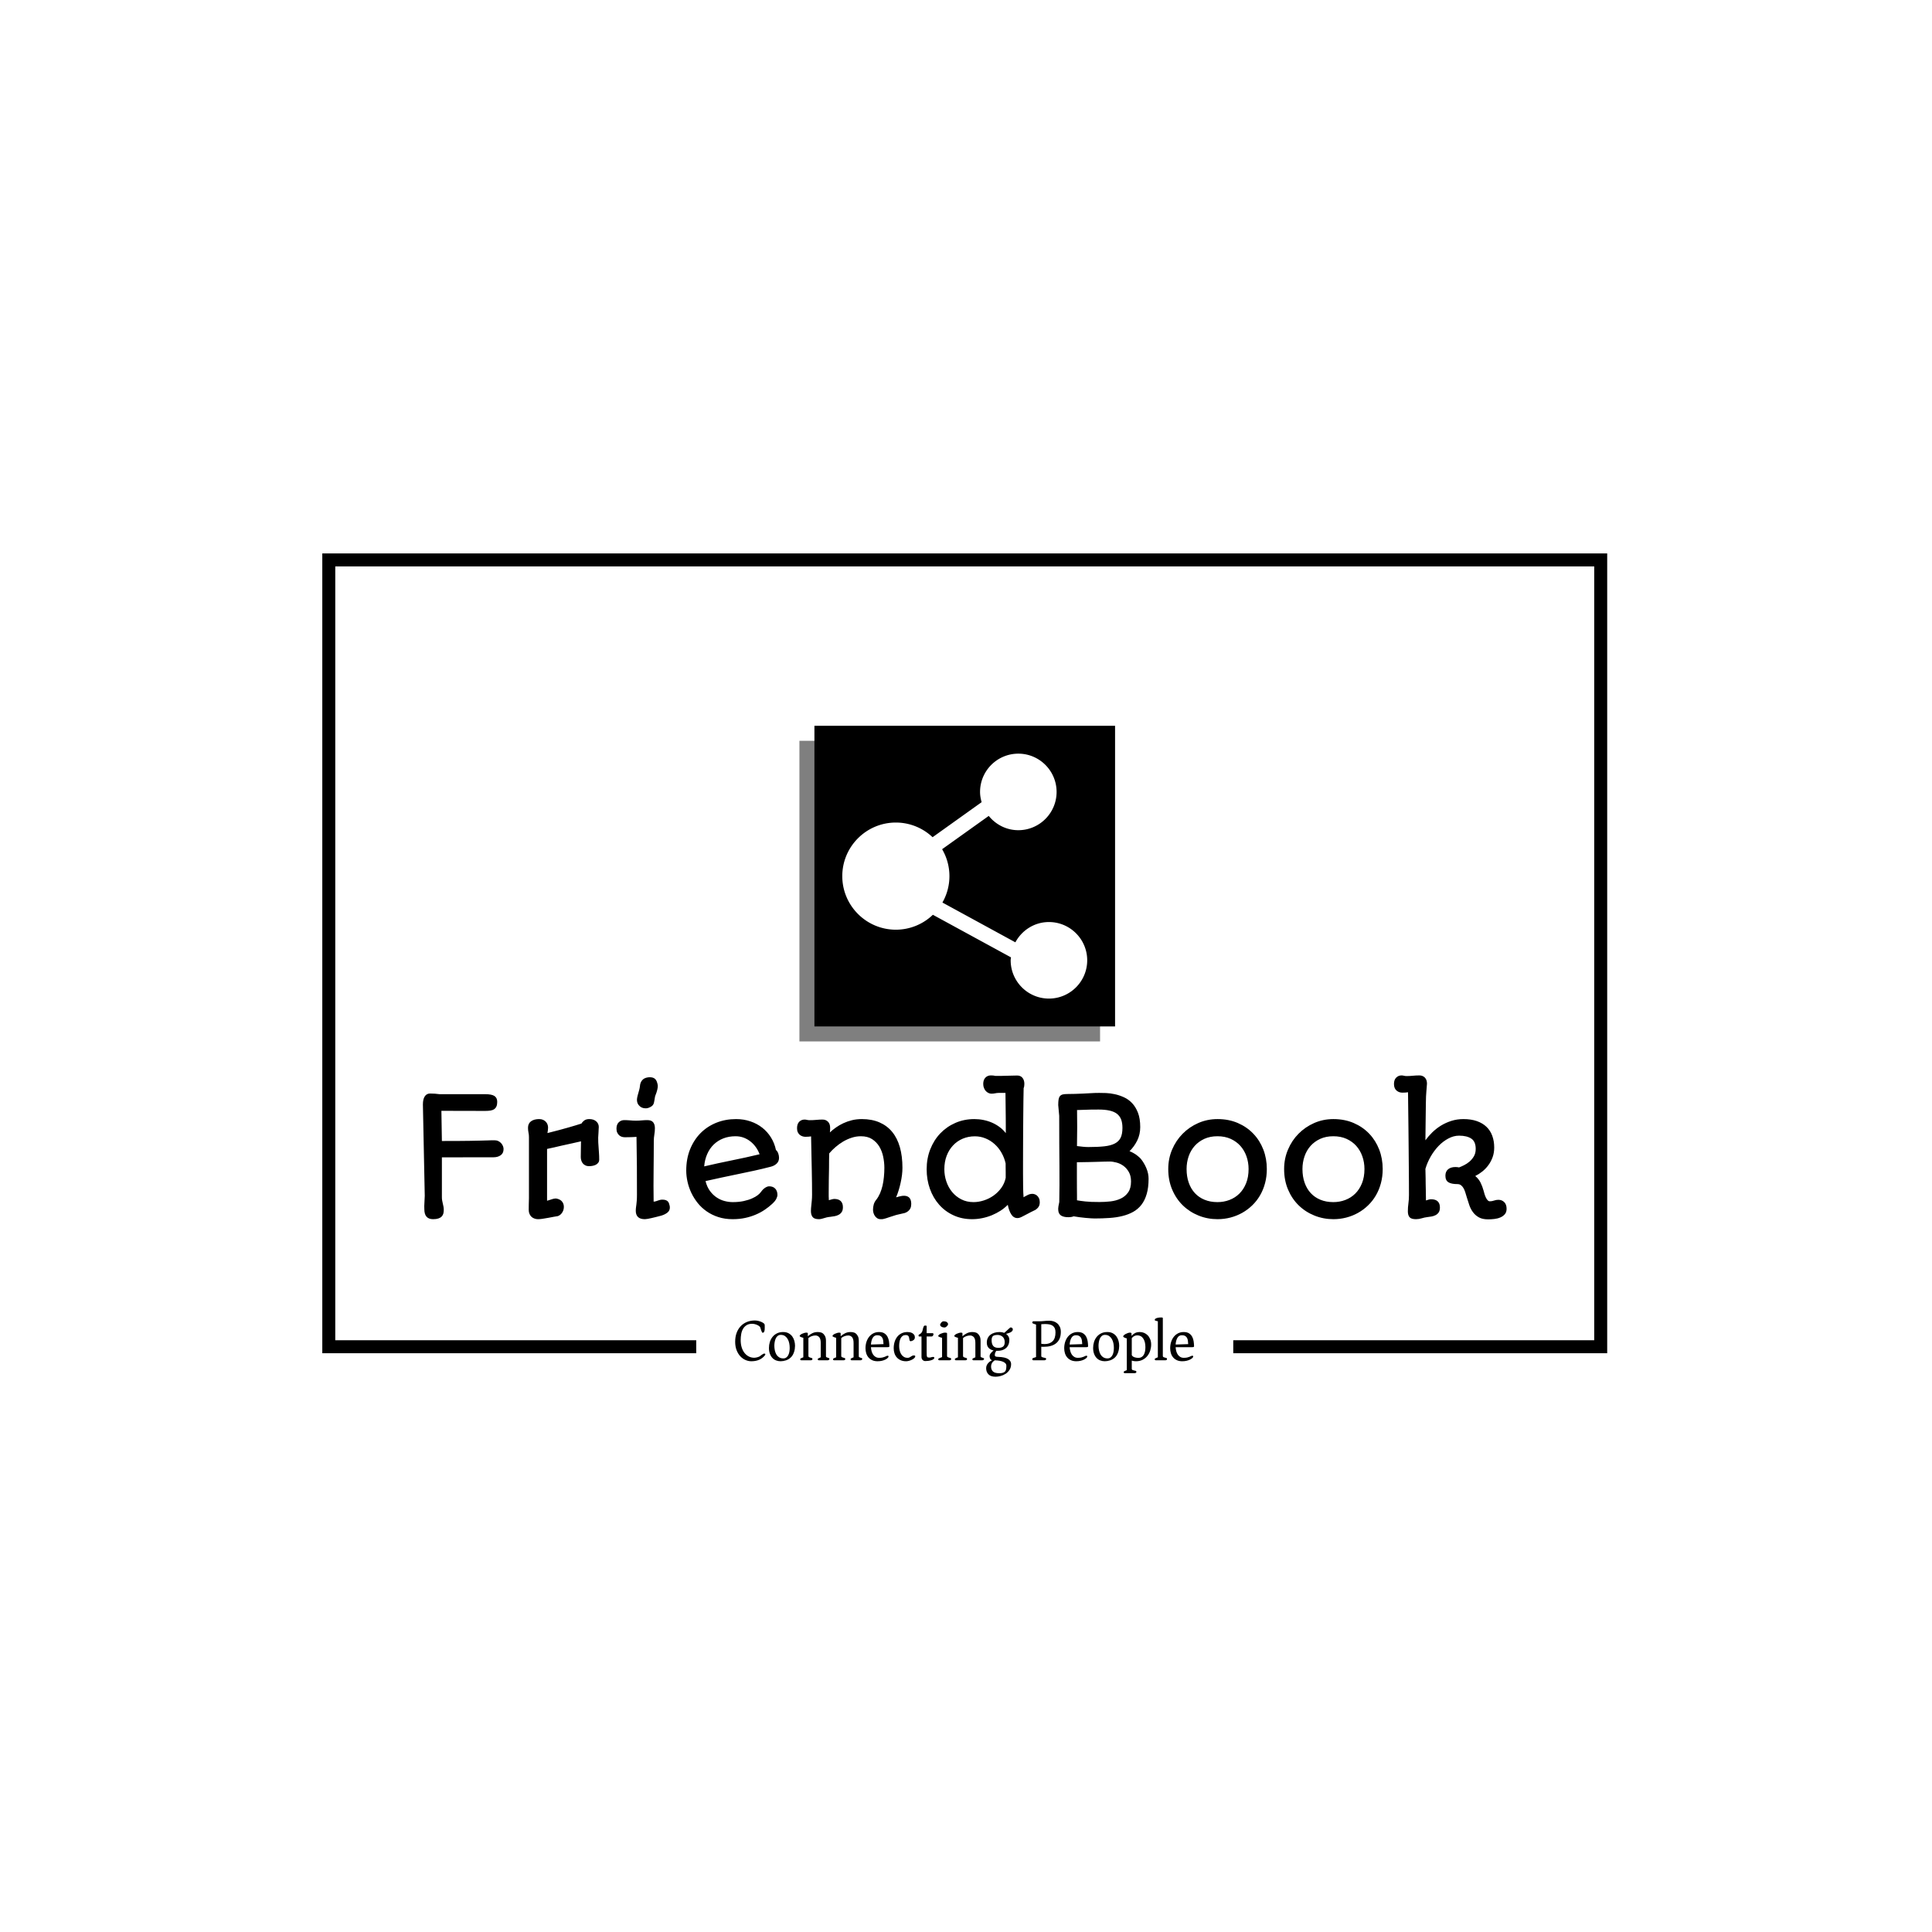 <svg xmlns="http://www.w3.org/2000/svg" version="1.1" width="1500" height="1500" viewBox="0 0 1500 1500"><rect width="1500" height="1500" fill="#ffffff"></rect><g transform="matrix(0.667,0,0,0.667,248.777,428.784)"><svg viewBox="0 0 376 241" data-background-color="#ffffff" preserveAspectRatio="xMidYMid meet" height="961" width="1500" xmlns="http://www.w3.org/2000/svg"><g id="tight-bounds" transform="matrix(1,0,0,1,0.46,0.332)"><svg viewBox="0 0 375.08 240.336" height="240.336" width="375.08"><g><svg></svg></g><g><svg viewBox="0 0 375.08 240.336" height="240.336" width="375.08"><g transform="matrix(1,0,0,1,-10.22,-6.864)"><path d="M10.22 240.336v-233.472h375.08v233.472h-109.158l0-3.789h105.369v-225.894h-367.502v225.894l105.369 0 0 3.789z" fill="#000000" fill-rule="nonzero" stroke="none" stroke-width="1" stroke-linecap="butt" stroke-linejoin="miter" stroke-miterlimit="10" stroke-dasharray="" stroke-dashoffset="0" font-family="none" font-weight="none" font-size="none" text-anchor="none" style="mix-blend-mode: normal" data-fill-palette-color="tertiary"></path><g><path transform="translate(130.035,242.405) scale(0.346,0.346)" d="M15.65 0.8v0c-1.633 0-3.257-0.35-4.87-1.05-1.62-0.7-3.08-1.743-4.38-3.13-1.3-1.38-2.35-3.103-3.15-5.17-0.8-2.067-1.2-4.45-1.2-7.15v0c0-2.767 0.41-5.25 1.23-7.45 0.813-2.2 1.953-4.077 3.42-5.63 1.467-1.547 3.217-2.737 5.25-3.57 2.033-0.833 4.267-1.25 6.7-1.25v0c0.967 0 1.927 0.117 2.88 0.35 0.947 0.233 1.82 0.523 2.62 0.87 0.8 0.353 1.46 0.737 1.98 1.15 0.513 0.42 0.787 0.83 0.82 1.23v0c0 0.467 0.017 1.083 0.05 1.85 0.033 0.767 0.017 1.507-0.05 2.22-0.067 0.72-0.223 1.347-0.47 1.88-0.253 0.533-0.68 0.8-1.28 0.8v0c-0.2 0-0.417-0.227-0.65-0.68-0.233-0.447-0.433-0.953-0.6-1.52v0c-0.233-0.633-0.467-1.367-0.7-2.2v0c-0.133-0.4-0.433-0.783-0.9-1.15-0.467-0.367-1.023-0.7-1.67-1-0.653-0.3-1.363-0.543-2.13-0.73-0.767-0.18-1.5-0.27-2.2-0.27v0c-1.867 0-3.417 0.383-4.65 1.15-1.233 0.767-2.227 1.783-2.98 3.05-0.747 1.267-1.27 2.733-1.57 4.4-0.3 1.667-0.45 3.383-0.45 5.15v0c0 2.267 0.283 4.317 0.85 6.15 0.567 1.833 1.367 3.4 2.4 4.7 1.033 1.3 2.25 2.3 3.65 3 1.4 0.7 2.917 1.05 4.55 1.05v0c0.267 0 0.627-0.033 1.08-0.1 0.447-0.067 0.92-0.16 1.42-0.28 0.5-0.113 0.993-0.28 1.48-0.5 0.48-0.213 0.887-0.47 1.22-0.77v0c0.167-0.133 0.4-0.31 0.7-0.53 0.3-0.213 0.61-0.42 0.93-0.62 0.313-0.2 0.613-0.377 0.9-0.53 0.28-0.147 0.47-0.22 0.57-0.22v0c0.233 0 0.467 0.04 0.7 0.12 0.233 0.087 0.35 0.23 0.35 0.43v0c0 0.167-0.033 0.34-0.1 0.52-0.067 0.187-0.183 0.363-0.35 0.53v0c-2.6 3.267-6.4 4.9-11.4 4.9zM30.55-10.5v0c0-1.7 0.25-3.35 0.75-4.95 0.5-1.6 1.25-3.027 2.25-4.28 1-1.247 2.25-2.247 3.75-3 1.5-0.747 3.233-1.12 5.2-1.12v0c1.8 0 3.343 0.35 4.63 1.05 1.28 0.7 2.32 1.607 3.12 2.72 0.8 1.12 1.383 2.373 1.75 3.76 0.367 1.38 0.55 2.753 0.55 4.12v0c0 0.8-0.067 1.657-0.2 2.57-0.133 0.92-0.35 1.83-0.65 2.73-0.3 0.9-0.69 1.757-1.17 2.57-0.487 0.82-1.097 1.547-1.83 2.18v0c-1.067 0.967-2.34 1.7-3.82 2.2-1.487 0.5-2.98 0.75-4.48 0.75v0c-1.367 0-2.65-0.233-3.85-0.7-1.2-0.467-2.24-1.173-3.12-2.12-0.887-0.953-1.587-2.13-2.1-3.53-0.52-1.4-0.78-3.05-0.78-4.95zM35.1-12.2v0c0 1.2 0.127 2.423 0.38 3.67 0.247 1.253 0.653 2.387 1.22 3.4 0.567 1.02 1.343 1.863 2.33 2.53 0.98 0.667 2.187 1 3.62 1v0c1 0 1.84-0.25 2.52-0.75 0.687-0.5 1.247-1.167 1.68-2 0.433-0.833 0.743-1.783 0.93-2.85 0.18-1.067 0.27-2.167 0.27-3.3v0c0-1.233-0.123-2.5-0.37-3.8-0.253-1.3-0.673-2.473-1.26-3.52-0.58-1.053-1.343-1.923-2.29-2.61-0.953-0.68-2.147-1.02-3.58-1.02v0c-1 0-1.85 0.267-2.55 0.8-0.7 0.533-1.257 1.24-1.67 2.12-0.42 0.887-0.73 1.88-0.93 2.98-0.2 1.1-0.3 2.217-0.3 3.35zM56.9-1v0c0-0.167 0.11-0.327 0.33-0.48 0.213-0.147 0.47-0.287 0.77-0.42 0.3-0.133 0.6-0.257 0.9-0.37 0.3-0.12 0.517-0.213 0.65-0.28v0-16.45c-0.667-0.133-1.35-0.35-2.05-0.65-0.7-0.3-1.05-0.567-1.05-0.8v0c0-0.333 0.2-0.677 0.6-1.03 0.4-0.347 0.89-0.653 1.47-0.92 0.587-0.267 1.213-0.493 1.88-0.68 0.667-0.18 1.25-0.27 1.75-0.27v0c0.733 0 1.133 0.167 1.2 0.5v0 2.55c1.167-1.033 2.427-1.883 3.78-2.55 1.347-0.667 2.87-1 4.57-1v0c1.167 0 2.193 0.157 3.08 0.47 0.88 0.32 1.653 0.913 2.32 1.78v0c0.667 0.867 1.093 1.723 1.28 2.57 0.18 0.853 0.27 1.713 0.27 2.58v0 13.05c0 0.4 0.16 0.673 0.48 0.82 0.313 0.153 0.653 0.28 1.02 0.38 0.367 0.1 0.7 0.217 1 0.35 0.3 0.133 0.45 0.383 0.45 0.75v0c0 0.167-0.133 0.39-0.4 0.67-0.267 0.287-0.7 0.43-1.3 0.43v0h-7.25c-0.4 0-0.657-0.117-0.77-0.35-0.12-0.233-0.18-0.45-0.18-0.65v0c0-0.167 0.11-0.327 0.33-0.48 0.213-0.147 0.463-0.287 0.75-0.42 0.28-0.133 0.563-0.257 0.85-0.37 0.28-0.12 0.487-0.213 0.62-0.28v0-12c0-2.333-0.427-3.983-1.28-4.95-0.847-0.967-1.92-1.45-3.22-1.45v0c-1 0-2.04 0.19-3.12 0.57-1.087 0.387-2.013 0.93-2.78 1.63v0 15.05c0 0.5 0.177 0.84 0.53 1.02 0.347 0.187 0.737 0.33 1.17 0.43 0.433 0.1 0.823 0.217 1.17 0.35 0.353 0.133 0.53 0.4 0.53 0.8v0c0 0.733-0.567 1.1-1.7 1.1v0h-7.7c-0.4 0-0.657-0.117-0.77-0.35-0.12-0.233-0.18-0.45-0.18-0.65zM84.6-1v0c0-0.167 0.107-0.327 0.32-0.48 0.22-0.147 0.48-0.287 0.78-0.42 0.3-0.133 0.6-0.257 0.9-0.37 0.3-0.12 0.517-0.213 0.65-0.28v0-16.45c-0.667-0.133-1.35-0.35-2.05-0.65-0.7-0.3-1.05-0.567-1.05-0.8v0c0-0.333 0.2-0.677 0.6-1.03 0.4-0.347 0.893-0.653 1.48-0.92 0.58-0.267 1.203-0.493 1.87-0.68 0.667-0.18 1.25-0.27 1.75-0.27v0c0.733 0 1.133 0.167 1.2 0.5v0 2.55c1.167-1.033 2.427-1.883 3.78-2.55 1.347-0.667 2.87-1 4.57-1v0c1.167 0 2.193 0.157 3.08 0.47 0.88 0.32 1.653 0.913 2.32 1.78v0c0.667 0.867 1.093 1.723 1.28 2.57 0.18 0.853 0.27 1.713 0.27 2.58v0 13.05c0 0.4 0.16 0.673 0.48 0.82 0.313 0.153 0.653 0.28 1.02 0.38 0.367 0.1 0.7 0.217 1 0.35 0.3 0.133 0.45 0.383 0.45 0.75v0c0 0.167-0.133 0.39-0.4 0.67-0.267 0.287-0.7 0.43-1.3 0.43v0h-7.25c-0.4 0-0.657-0.117-0.77-0.35-0.12-0.233-0.18-0.45-0.18-0.65v0c0-0.167 0.11-0.327 0.33-0.48 0.213-0.147 0.463-0.287 0.75-0.42 0.28-0.133 0.563-0.257 0.85-0.37 0.28-0.12 0.487-0.213 0.62-0.28v0-12c0-2.333-0.423-3.983-1.27-4.95-0.853-0.967-1.93-1.45-3.23-1.45v0c-1 0-2.04 0.19-3.12 0.57-1.087 0.387-2.013 0.93-2.78 1.63v0 15.05c0 0.5 0.177 0.84 0.53 1.02 0.347 0.187 0.737 0.33 1.17 0.43 0.433 0.1 0.827 0.217 1.18 0.35 0.347 0.133 0.52 0.4 0.52 0.8v0c0 0.733-0.567 1.1-1.7 1.1v0h-7.7c-0.4 0-0.657-0.117-0.77-0.35-0.12-0.233-0.18-0.45-0.18-0.65zM112-10.1v0c0-1.933 0.267-3.733 0.8-5.4 0.533-1.667 1.293-3.117 2.28-4.35 0.98-1.233 2.18-2.21 3.6-2.93 1.413-0.713 2.987-1.07 4.72-1.07v0c1.9 0 3.417 0.373 4.55 1.12 1.133 0.753 2.01 1.713 2.63 2.88 0.613 1.167 1.02 2.44 1.22 3.82 0.2 1.387 0.317 2.73 0.35 4.03v0c0 0.5-0.217 0.783-0.65 0.85-0.433 0.067-0.883 0.1-1.35 0.1v0h-13.55c0.067 1.133 0.243 2.233 0.53 3.3 0.28 1.067 0.697 2.017 1.25 2.85 0.547 0.833 1.247 1.507 2.1 2.02 0.847 0.52 1.837 0.78 2.97 0.78v0c1.233 0 2.233-0.093 3-0.28 0.767-0.18 1.4-0.38 1.9-0.6 0.5-0.213 0.927-0.413 1.28-0.6 0.347-0.18 0.72-0.27 1.12-0.27v0c0.467 0 0.7 0.183 0.7 0.55v0c0 0.433-0.25 0.89-0.75 1.37-0.5 0.487-1.173 0.937-2.02 1.35-0.853 0.42-1.837 0.757-2.95 1.01-1.12 0.247-2.297 0.37-3.53 0.37v0c-1.767 0-3.29-0.3-4.57-0.9-1.287-0.6-2.347-1.4-3.18-2.4-0.833-1-1.45-2.16-1.85-3.48-0.4-1.313-0.6-2.687-0.6-4.12zM116.6-13.3l10.6-0.35c-0.033-1.033-0.117-2.007-0.25-2.92-0.133-0.92-0.383-1.713-0.75-2.38-0.367-0.667-0.9-1.2-1.6-1.6-0.7-0.4-1.617-0.6-2.75-0.6v0c-1.667 0-2.923 0.74-3.77 2.22-0.853 1.487-1.347 3.363-1.48 5.63zM135.8-10.1v0c0-2.067 0.277-3.943 0.83-5.63 0.547-1.68 1.32-3.12 2.32-4.32 1-1.2 2.217-2.133 3.65-2.8 1.433-0.667 3.05-1 4.85-1v0c0.6 0 1.267 0.067 2 0.2 0.733 0.133 1.41 0.373 2.03 0.72 0.613 0.353 1.13 0.813 1.55 1.38 0.413 0.567 0.62 1.3 0.62 2.2v0c0 0.533-0.107 0.99-0.32 1.37-0.22 0.387-0.497 0.703-0.83 0.95-0.333 0.253-0.7 0.453-1.1 0.6-0.4 0.153-0.8 0.263-1.2 0.33v0c-0.3 0-0.55-0.093-0.75-0.28-0.2-0.18-0.333-0.57-0.4-1.17v0c-0.167-1.533-0.483-2.543-0.95-3.03-0.467-0.48-1.2-0.72-2.2-0.72v0c-1 0-1.85 0.24-2.55 0.72-0.7 0.487-1.267 1.157-1.7 2.01-0.433 0.847-0.75 1.827-0.95 2.94-0.2 1.12-0.3 2.33-0.3 3.63v0c0 1.2 0.133 2.39 0.4 3.57 0.267 1.187 0.683 2.247 1.25 3.18 0.567 0.933 1.3 1.69 2.2 2.27 0.9 0.587 1.983 0.88 3.25 0.88v0c0.667 0 1.21-0.11 1.63-0.33 0.413-0.213 0.797-0.447 1.15-0.7 0.347-0.247 0.713-0.47 1.1-0.67 0.38-0.2 0.87-0.3 1.47-0.3v0c0.433 0 0.733 0.073 0.9 0.22 0.167 0.153 0.25 0.313 0.25 0.48v0c0 0.5-0.257 1-0.77 1.5-0.52 0.5-1.17 0.95-1.95 1.35-0.787 0.4-1.63 0.727-2.53 0.98-0.9 0.247-1.733 0.37-2.5 0.37v0c-1.767 0-3.307-0.3-4.62-0.9-1.32-0.6-2.413-1.4-3.28-2.4-0.867-1-1.507-2.16-1.92-3.48-0.42-1.313-0.63-2.687-0.63-4.12zM159.25-2.85v-17.25h-2.1c-0.167-0.067-0.273-0.183-0.32-0.35-0.053-0.167-0.08-0.317-0.08-0.45v0c0-0.333 0.083-0.56 0.25-0.68 0.167-0.113 0.383-0.247 0.65-0.4 0.267-0.147 0.577-0.353 0.93-0.62 0.347-0.267 0.703-0.7 1.07-1.3v0c0.233-0.433 0.417-0.96 0.55-1.58 0.133-0.613 0.277-1.203 0.43-1.77 0.147-0.567 0.33-1.05 0.55-1.45 0.213-0.4 0.503-0.6 0.87-0.6v0c0.267 0 0.56 0.017 0.88 0.05 0.313 0.033 0.537 0.083 0.67 0.15v0 6.2h4.75c0.433 0 0.71 0.083 0.83 0.25 0.113 0.167 0.17 0.383 0.17 0.65v0c0 0.4-0.14 0.807-0.42 1.22-0.287 0.42-0.663 0.647-1.13 0.68v0h-4.2v12.75c0 1.2 0.017 2.133 0.05 2.8 0.033 0.667 0.127 1.167 0.28 1.5 0.147 0.333 0.38 0.54 0.7 0.62 0.313 0.087 0.77 0.13 1.37 0.13v0c0.467 0 0.96-0.093 1.48-0.28 0.513-0.18 1.053-0.27 1.62-0.27v0c0.5 0 0.783 0.123 0.85 0.37 0.067 0.253 0.1 0.413 0.1 0.48v0c0 0.4-0.25 0.767-0.75 1.1-0.5 0.333-1.123 0.617-1.87 0.85-0.753 0.233-1.58 0.41-2.48 0.53-0.9 0.113-1.733 0.17-2.5 0.17v0c-0.833 0-1.573-0.3-2.22-0.9-0.653-0.6-0.98-1.467-0.98-2.6zM173.35-1v0c0-0.167 0.133-0.333 0.4-0.5 0.267-0.167 0.583-0.327 0.95-0.48 0.367-0.147 0.727-0.28 1.08-0.4 0.347-0.113 0.62-0.22 0.82-0.32v0-16.3c-0.333-0.067-0.69-0.16-1.07-0.28-0.387-0.113-0.737-0.237-1.05-0.37-0.32-0.133-0.587-0.267-0.8-0.4-0.22-0.133-0.33-0.267-0.33-0.4v0c0-0.333 0.2-0.677 0.6-1.03 0.4-0.347 0.9-0.653 1.5-0.92 0.6-0.267 1.233-0.493 1.9-0.68 0.667-0.18 1.267-0.27 1.8-0.27v0c0.3 0 0.633 0.033 1 0.1 0.367 0.067 0.583 0.2 0.65 0.4v0 19.15c0 0.5 0.183 0.84 0.55 1.02 0.367 0.187 0.767 0.33 1.2 0.43 0.433 0.1 0.833 0.217 1.2 0.35 0.367 0.133 0.55 0.4 0.55 0.8v0c0 0.733-0.567 1.1-1.7 1.1v0h-8.3c-0.4 0-0.657-0.117-0.77-0.35-0.12-0.233-0.18-0.45-0.18-0.65zM178.7-27.7v0c-0.733 0-1.35-0.093-1.85-0.28-0.5-0.18-0.883-0.387-1.15-0.62-0.267-0.233-0.457-0.467-0.57-0.7-0.12-0.233-0.18-0.4-0.18-0.5v0c0-0.267 0.083-0.583 0.25-0.95 0.167-0.367 0.383-0.71 0.65-1.03 0.267-0.313 0.567-0.58 0.9-0.8 0.333-0.213 0.667-0.32 1-0.32v0c1.467 0 2.483 0.267 3.05 0.8 0.567 0.533 0.85 1.033 0.85 1.5v0c0 0.3-0.09 0.617-0.27 0.95-0.187 0.333-0.42 0.64-0.7 0.92-0.287 0.287-0.603 0.53-0.95 0.73-0.353 0.2-0.697 0.3-1.03 0.3zM187.35-1v0c0-0.167 0.11-0.327 0.33-0.48 0.213-0.147 0.47-0.287 0.77-0.42 0.3-0.133 0.6-0.257 0.9-0.37 0.3-0.12 0.517-0.213 0.65-0.28v0-16.45c-0.667-0.133-1.35-0.35-2.05-0.65-0.7-0.3-1.05-0.567-1.05-0.8v0c0-0.333 0.2-0.677 0.6-1.03 0.4-0.347 0.893-0.653 1.48-0.92 0.58-0.267 1.203-0.493 1.87-0.68 0.667-0.18 1.25-0.27 1.75-0.27v0c0.733 0 1.133 0.167 1.2 0.5v0 2.55c1.167-1.033 2.427-1.883 3.78-2.55 1.347-0.667 2.87-1 4.57-1v0c1.167 0 2.193 0.157 3.08 0.47 0.88 0.32 1.653 0.913 2.32 1.78v0c0.667 0.867 1.093 1.723 1.28 2.57 0.18 0.853 0.27 1.713 0.27 2.58v0 13.05c0 0.4 0.16 0.673 0.48 0.82 0.313 0.153 0.653 0.28 1.02 0.38 0.367 0.1 0.7 0.217 1 0.35 0.3 0.133 0.45 0.383 0.45 0.75v0c0 0.167-0.133 0.39-0.4 0.67-0.267 0.287-0.7 0.43-1.3 0.43v0h-7.25c-0.4 0-0.657-0.117-0.77-0.35-0.12-0.233-0.18-0.45-0.18-0.65v0c0-0.167 0.11-0.327 0.33-0.48 0.213-0.147 0.463-0.287 0.75-0.42 0.28-0.133 0.563-0.257 0.85-0.37 0.28-0.12 0.487-0.213 0.62-0.28v0-12c0-2.333-0.423-3.983-1.27-4.95-0.853-0.967-1.93-1.45-3.23-1.45v0c-1 0-2.04 0.19-3.12 0.57-1.087 0.387-2.013 0.93-2.78 1.63v0 15.05c0 0.5 0.177 0.84 0.53 1.02 0.347 0.187 0.737 0.33 1.17 0.43 0.433 0.1 0.827 0.217 1.18 0.35 0.347 0.133 0.52 0.4 0.52 0.8v0c0 0.733-0.567 1.1-1.7 1.1v0h-7.7c-0.4 0-0.657-0.117-0.77-0.35-0.12-0.233-0.18-0.45-0.18-0.65zM216.7-3.4v0c0-0.933 0.35-1.817 1.05-2.65 0.7-0.833 1.483-1.583 2.35-2.25v0c-1.8-0.367-3.207-1.093-4.22-2.18-1.02-1.08-1.53-2.57-1.53-4.47v0c0-1.433 0.267-2.7 0.8-3.8 0.533-1.1 1.277-2.027 2.23-2.78 0.947-0.747 2.087-1.32 3.42-1.72 1.333-0.4 2.817-0.6 4.45-0.6v0c1.333 0 2.6 0.233 3.8 0.7v0c0.533-0.433 1.093-0.917 1.68-1.45 0.58-0.533 1.12-1.033 1.62-1.5 0.5-0.467 0.943-0.86 1.33-1.18 0.38-0.313 0.653-0.47 0.82-0.47v0c0.4 0 0.8 0.15 1.2 0.45 0.4 0.3 0.6 0.683 0.6 1.15v0c0 0.633-0.223 1.173-0.67 1.62-0.453 0.453-0.987 0.82-1.6 1.1-0.62 0.287-1.247 0.513-1.88 0.68-0.633 0.167-1.15 0.317-1.55 0.45v0c0.833 0.567 1.5 1.283 2 2.15 0.5 0.867 0.75 1.833 0.75 2.9v0c0 1.633-0.267 3.033-0.8 4.2-0.533 1.167-1.25 2.123-2.15 2.87-0.9 0.753-1.94 1.303-3.12 1.65-1.187 0.353-2.43 0.53-3.73 0.53v0h-1.2c-0.333 0.467-0.623 0.99-0.87 1.57-0.253 0.587-0.38 1.247-0.38 1.98v0c0 0.633 0.25 1.05 0.75 1.25 0.5 0.2 1.2 0.3 2.1 0.3v0c3.9 0.133 6.693 0.75 8.38 1.85 1.68 1.1 2.52 2.483 2.52 4.15v0c0 1.9-0.433 3.533-1.3 4.9-0.867 1.367-1.957 2.483-3.27 3.35-1.32 0.867-2.747 1.5-4.28 1.9-1.533 0.4-2.95 0.6-4.25 0.6v0c-2.667 0-4.657-0.657-5.97-1.97-1.32-1.32-1.98-3.047-1.98-5.18v0c0-0.867 0.15-1.657 0.45-2.37 0.3-0.72 0.693-1.353 1.18-1.9 0.48-0.553 1.013-1.037 1.6-1.45 0.58-0.42 1.17-0.78 1.77-1.08v0c-0.767-0.2-1.3-0.61-1.6-1.23-0.3-0.613-0.467-1.303-0.5-2.07zM224.2-10.5v0c1.6 0 2.877-0.35 3.83-1.05 0.947-0.7 1.42-1.95 1.42-3.75v0c0-2-0.583-3.517-1.75-4.55-1.167-1.033-2.583-1.55-4.25-1.55v0c-1.867 0-3.173 0.317-3.92 0.95-0.753 0.633-1.13 1.8-1.13 3.5v0c0 2.1 0.443 3.7 1.33 4.8 0.88 1.1 2.37 1.65 4.47 1.65zM217.95 5.35v0c0 1.667 0.517 3.01 1.55 4.03 1.033 1.013 2.8 1.52 5.3 1.52v0c1.333 0 2.4-0.133 3.2-0.4 0.8-0.267 1.41-0.657 1.83-1.17 0.413-0.52 0.687-1.187 0.82-2 0.133-0.82 0.2-1.78 0.2-2.88v0c0-1.233-0.817-2.257-2.45-3.07-1.633-0.82-4.083-1.28-7.35-1.38v0c-2.067 1.3-3.1 3.083-3.1 5.35zM252.7-1.2v0c0-0.2 0.133-0.377 0.4-0.53 0.267-0.147 0.577-0.28 0.93-0.4 0.347-0.113 0.703-0.22 1.07-0.32 0.367-0.1 0.633-0.2 0.8-0.3v0-27.4c-0.167-0.1-0.433-0.193-0.8-0.28-0.367-0.08-0.723-0.187-1.07-0.32-0.353-0.133-0.663-0.277-0.93-0.43-0.267-0.147-0.4-0.32-0.4-0.52v0c0-0.2 0.06-0.45 0.18-0.75 0.113-0.3 0.37-0.45 0.77-0.45v0h4.45c0.967 0 1.81-0.027 2.53-0.08 0.713-0.047 1.397-0.103 2.05-0.17 0.647-0.067 1.313-0.127 2-0.18 0.68-0.047 1.487-0.07 2.42-0.07v0c1.2 0 2.377 0.173 3.53 0.52 1.147 0.353 2.18 0.913 3.1 1.68 0.913 0.767 1.653 1.74 2.22 2.92 0.567 1.187 0.85 2.613 0.85 4.28v0c0 2.2-0.34 4.093-1.02 5.68-0.687 1.58-1.663 2.887-2.93 3.92-1.267 1.033-2.777 1.79-4.53 2.27-1.747 0.487-3.703 0.73-5.87 0.73v0c-0.167 0-0.45 0-0.85 0-0.4 0-0.833-0.017-1.3-0.05v0 7.75c0 0.5 0.217 0.84 0.65 1.02 0.433 0.187 0.91 0.323 1.43 0.41 0.513 0.08 0.987 0.187 1.42 0.32 0.433 0.133 0.65 0.417 0.65 0.85v0c0 0.167-0.133 0.39-0.4 0.67-0.267 0.287-0.7 0.43-1.3 0.43v0h-9.1c-0.4 0-0.657-0.15-0.77-0.45-0.12-0.3-0.18-0.55-0.18-0.75zM260.3-30.45v16.5c0.433 0.067 0.877 0.123 1.33 0.17 0.447 0.053 0.953 0.08 1.52 0.08v0c2.833 0 5.067-0.79 6.7-2.37 1.633-1.587 2.45-4.08 2.45-7.48v0c0-1.367-0.19-2.5-0.57-3.4-0.387-0.9-0.963-1.627-1.73-2.18-0.767-0.547-1.707-0.93-2.82-1.15-1.12-0.213-2.413-0.32-3.88-0.32v0c-1 0-2 0.05-3 0.15zM279.65-10.1v0c0-1.933 0.267-3.733 0.8-5.4 0.533-1.667 1.293-3.117 2.28-4.35 0.98-1.233 2.177-2.21 3.59-2.93 1.42-0.713 2.997-1.07 4.73-1.07v0c1.9 0 3.417 0.373 4.55 1.12 1.133 0.753 2.01 1.713 2.63 2.88 0.613 1.167 1.02 2.44 1.22 3.82 0.2 1.387 0.317 2.73 0.35 4.03v0c0 0.5-0.217 0.783-0.65 0.85-0.433 0.067-0.883 0.1-1.35 0.1v0h-13.55c0.067 1.133 0.243 2.233 0.53 3.3 0.28 1.067 0.697 2.017 1.25 2.85 0.547 0.833 1.247 1.507 2.1 2.02 0.847 0.52 1.837 0.78 2.97 0.78v0c1.233 0 2.233-0.093 3-0.28 0.767-0.18 1.4-0.38 1.9-0.6 0.5-0.213 0.927-0.413 1.28-0.6 0.347-0.18 0.72-0.27 1.12-0.27v0c0.467 0 0.7 0.183 0.7 0.55v0c0 0.433-0.25 0.89-0.75 1.37-0.5 0.487-1.177 0.937-2.03 1.35-0.847 0.42-1.827 0.757-2.94 1.01-1.12 0.247-2.297 0.37-3.53 0.37v0c-1.767 0-3.29-0.3-4.57-0.9-1.287-0.6-2.347-1.4-3.18-2.4-0.833-1-1.45-2.16-1.85-3.48-0.4-1.313-0.6-2.687-0.6-4.12zM284.25-13.3l10.6-0.35c-0.033-1.033-0.117-2.007-0.25-2.92-0.133-0.92-0.383-1.713-0.75-2.38-0.367-0.667-0.9-1.2-1.6-1.6-0.7-0.4-1.617-0.6-2.75-0.6v0c-1.667 0-2.923 0.74-3.77 2.22-0.853 1.487-1.347 3.363-1.48 5.63zM304.05-10.5v0c0-1.7 0.25-3.35 0.75-4.95 0.5-1.6 1.25-3.027 2.25-4.28 1-1.247 2.25-2.247 3.75-3 1.5-0.747 3.233-1.12 5.2-1.12v0c1.8 0 3.343 0.35 4.63 1.05 1.28 0.7 2.32 1.607 3.12 2.72 0.8 1.12 1.383 2.373 1.75 3.76 0.367 1.38 0.55 2.753 0.55 4.12v0c0 0.8-0.067 1.657-0.2 2.57-0.133 0.92-0.35 1.83-0.65 2.73-0.3 0.9-0.69 1.757-1.17 2.57-0.487 0.82-1.097 1.547-1.83 2.18v0c-1.067 0.967-2.34 1.7-3.82 2.2-1.487 0.5-2.98 0.75-4.48 0.75v0c-1.367 0-2.65-0.233-3.85-0.7-1.2-0.467-2.24-1.173-3.12-2.12-0.887-0.953-1.587-2.13-2.1-3.53-0.52-1.4-0.78-3.05-0.78-4.95zM308.6-12.2v0c0 1.2 0.127 2.423 0.38 3.67 0.247 1.253 0.653 2.387 1.22 3.4 0.567 1.02 1.343 1.863 2.33 2.53 0.98 0.667 2.187 1 3.62 1v0c1 0 1.843-0.25 2.53-0.75 0.68-0.5 1.237-1.167 1.67-2 0.433-0.833 0.743-1.783 0.93-2.85 0.18-1.067 0.27-2.167 0.27-3.3v0c0-1.233-0.123-2.5-0.37-3.8-0.253-1.3-0.67-2.473-1.25-3.52-0.587-1.053-1.353-1.923-2.3-2.61-0.953-0.68-2.147-1.02-3.58-1.02v0c-1 0-1.85 0.267-2.55 0.8-0.7 0.533-1.257 1.24-1.67 2.12-0.42 0.887-0.73 1.88-0.93 2.98-0.2 1.1-0.3 2.217-0.3 3.35zM336.65 0.25v6.9c0 0.5 0.2 0.843 0.6 1.03 0.4 0.18 0.85 0.313 1.35 0.4 0.5 0.08 0.95 0.187 1.35 0.32 0.4 0.133 0.6 0.417 0.6 0.85v0c0 0.733-0.567 1.1-1.7 1.1v0h-8.1c-0.4 0-0.657-0.117-0.77-0.35-0.12-0.233-0.18-0.45-0.18-0.65v0c0-0.133 0.11-0.283 0.33-0.45 0.213-0.167 0.47-0.317 0.77-0.45 0.3-0.133 0.6-0.257 0.9-0.37 0.3-0.12 0.517-0.213 0.65-0.28v0-26.8c-0.733-0.133-1.423-0.367-2.07-0.7-0.653-0.333-0.98-0.633-0.98-0.9v0c0-0.333 0.207-0.693 0.62-1.08 0.42-0.38 0.92-0.73 1.5-1.05 0.587-0.313 1.213-0.58 1.88-0.8 0.667-0.213 1.25-0.32 1.75-0.32v0c0.733 0 1.167 0.233 1.3 0.7v0 2.05c0.867-1 1.843-1.793 2.93-2.38 1.08-0.58 2.453-0.87 4.12-0.87v0c1.233 0 2.417 0.233 3.55 0.7 1.133 0.467 2.14 1.15 3.02 2.05 0.887 0.9 1.597 2.007 2.13 3.32 0.533 1.32 0.8 2.813 0.8 4.48v0c0 1.7-0.257 3.383-0.77 5.05-0.52 1.667-1.313 3.173-2.38 4.52-1.067 1.353-2.41 2.447-4.03 3.28-1.613 0.833-3.503 1.25-5.67 1.25v0c-1.233 0-2.4-0.183-3.5-0.55zM336.65-18.7v14.3c0.233 0.5 0.577 0.9 1.03 1.2 0.447 0.3 0.937 0.533 1.47 0.7 0.533 0.167 1.067 0.283 1.6 0.35 0.533 0.067 0.983 0.1 1.35 0.1v0c1.167 0 2.133-0.243 2.9-0.73 0.767-0.48 1.383-1.137 1.85-1.97 0.467-0.833 0.8-1.793 1-2.88 0.2-1.08 0.3-2.237 0.3-3.47v0c0-2.967-0.59-5.367-1.77-7.2-1.187-1.833-2.88-2.75-5.08-2.75v0c-1.833 0-3.383 0.783-4.65 2.35zM356-1v0c0-0.167 0.107-0.327 0.32-0.48 0.22-0.147 0.48-0.287 0.78-0.42 0.3-0.133 0.6-0.257 0.9-0.37 0.3-0.12 0.517-0.213 0.65-0.28v0-30.4c-0.733-0.1-1.36-0.25-1.88-0.45-0.513-0.2-0.77-0.4-0.77-0.6v0c0-0.467 0.2-0.833 0.6-1.1 0.4-0.267 0.89-0.483 1.47-0.65 0.587-0.167 1.207-0.277 1.86-0.33 0.647-0.047 1.237-0.07 1.77-0.07v0c0.633 0 1.017 0.15 1.15 0.45v0 32c0 0.5 0.183 0.84 0.55 1.02 0.367 0.187 0.777 0.323 1.23 0.41 0.447 0.08 0.853 0.187 1.22 0.32 0.367 0.133 0.55 0.417 0.55 0.85v0c0 0.733-0.567 1.1-1.7 1.1v0h-7.75c-0.4 0-0.657-0.117-0.77-0.35-0.12-0.233-0.18-0.45-0.18-0.65zM369.05-10.1v0c0-1.933 0.267-3.733 0.8-5.4 0.533-1.667 1.293-3.117 2.28-4.35 0.98-1.233 2.177-2.21 3.59-2.93 1.42-0.713 2.997-1.07 4.73-1.07v0c1.9 0 3.417 0.373 4.55 1.12 1.133 0.753 2.01 1.713 2.63 2.88 0.613 1.167 1.02 2.44 1.22 3.82 0.2 1.387 0.317 2.73 0.35 4.03v0c0 0.5-0.217 0.783-0.65 0.85-0.433 0.067-0.883 0.1-1.35 0.1v0h-13.55c0.067 1.133 0.243 2.233 0.53 3.3 0.28 1.067 0.697 2.017 1.25 2.85 0.547 0.833 1.243 1.507 2.09 2.02 0.853 0.52 1.847 0.78 2.98 0.78v0c1.233 0 2.233-0.093 3-0.28 0.767-0.18 1.4-0.38 1.9-0.6 0.5-0.213 0.927-0.413 1.28-0.6 0.347-0.18 0.72-0.27 1.12-0.27v0c0.467 0 0.7 0.183 0.7 0.55v0c0 0.433-0.25 0.89-0.75 1.37-0.5 0.487-1.177 0.937-2.03 1.35-0.847 0.42-1.83 0.757-2.95 1.01-1.113 0.247-2.287 0.37-3.52 0.37v0c-1.767 0-3.29-0.3-4.57-0.9-1.287-0.6-2.347-1.4-3.18-2.4-0.833-1-1.45-2.16-1.85-3.48-0.4-1.313-0.6-2.687-0.6-4.12zM373.65-13.3l10.6-0.35c-0.033-1.033-0.117-2.007-0.25-2.92-0.133-0.92-0.383-1.713-0.75-2.38-0.367-0.667-0.9-1.2-1.6-1.6-0.7-0.4-1.617-0.6-2.75-0.6v0c-1.667 0-2.923 0.74-3.77 2.22-0.853 1.487-1.347 3.363-1.48 5.63z" fill="#000000" fill-rule="nonzero" stroke="none" stroke-width="1" stroke-linecap="butt" stroke-linejoin="miter" stroke-miterlimit="10" stroke-dasharray="" stroke-dashoffset="0" font-family="none" font-weight="none" font-size="none" text-anchor="none" style="mix-blend-mode: normal" data-fill-palette-color="secondary" id="text-1"></path></g></g><g transform="matrix(1,0,0,1,29.332,45.942)"><svg viewBox="0 0 316.416 148.452" height="148.452" width="316.416"><g><svg viewBox="0 0 316.416 148.452" height="148.452" width="316.416"><g transform="matrix(1,0,0,1,0,106.438)"><svg viewBox="0 0 316.416 42.014" height="42.014" width="316.416"><g id="textblocktransform"><svg viewBox="0 0 316.416 42.014" height="42.014" width="316.416" id="textblock"><g><svg viewBox="0 0 316.416 42.014" height="42.014" width="316.416"><g transform="matrix(1,0,0,1,0,0)"><svg width="316.416" viewBox="4.83 -43.51 333.33 44.27" height="42.014" data-palette-color="#ff2149"><path d="M5.27-2.39L5.27-2.39Q5.22-3.37 5.3-4.37 5.37-5.37 5.4-6.47L5.4-6.47 4.83-34.57Q4.83-36.21 5.41-37.07 5.98-37.94 7.03-37.94L7.03-37.94Q7.98-37.94 8.52-37.89 9.06-37.84 9.47-37.79L9.47-37.79Q9.72-37.74 9.96-37.74 10.21-37.74 10.47-37.74L10.47-37.74 23.95-37.74Q26-37.74 26.84-37.18 27.69-36.62 27.69-35.38L27.69-35.38Q27.69-34.52 27.45-33.98 27.22-33.45 26.76-33.13 26.29-32.81 25.6-32.7 24.9-32.59 23.97-32.59L23.97-32.59 10.52-32.62 10.67-23.34Q13.38-23.34 15.52-23.35 17.65-23.36 19.32-23.39 21-23.41 22.25-23.45 23.51-23.49 24.46-23.51L24.46-23.51Q24.71-23.51 24.93-23.52 25.15-23.54 25.34-23.54L25.34-23.54Q25.76-23.56 26.18-23.56 26.61-23.56 26.88-23.56L26.88-23.56Q27.54-23.56 28.05-23.3 28.56-23.05 28.92-22.64 29.27-22.24 29.46-21.77 29.64-21.29 29.64-20.87L29.64-20.87Q29.64-19.58 28.76-18.96 27.88-18.33 26.54-18.33L26.54-18.33 10.67-18.31 10.67-6.03Q10.67-5.54 10.75-5.07 10.84-4.59 10.95-4.11 11.06-3.64 11.16-3.15 11.25-2.66 11.25-2.15L11.25-2.15Q11.25-1.51 11.11-0.99 10.96-0.46 10.58-0.09 10.21 0.29 9.57 0.5 8.94 0.71 7.96 0.71L7.96 0.71Q6.64 0.71 5.96-0.04 5.27-0.78 5.27-2.39ZM37.38-2.17L37.38-2.17Q37.38-3.03 37.4-3.88 37.42-4.74 37.45-5.76L37.45-5.76 37.45-24.58Q37.45-25.27 37.3-25.96 37.16-26.66 37.16-27.42L37.16-27.42Q37.16-28.71 38.08-29.39 39.01-30.08 40.6-30.08L40.6-30.08Q41.28-30.08 41.79-29.85 42.31-29.61 42.65-29.25 42.99-28.88 43.16-28.42 43.33-27.95 43.33-27.47L43.33-27.47Q43.33-27.05 43.27-26.62 43.21-26.2 43.14-25.78L43.14-25.78Q46.87-26.71 49.5-27.47 52.12-28.22 53.61-28.71L53.61-28.71Q53.93-29.27 54.5-29.68 55.08-30.08 56-30.08L56-30.08Q57.35-30.08 58.14-29.38 58.93-28.69 58.93-27.64L58.93-27.64Q58.93-27.22 58.88-26.78 58.84-26.34 58.84-25.9L58.84-25.9Q58.69-24.41 58.77-22.88 58.86-21.34 58.98-19.78L58.98-19.78Q59.03-19.29 59.04-18.74 59.06-18.19 59.06-17.63L59.06-17.63Q59.06-17.04 58.76-16.65 58.47-16.26 58.02-16.03 57.57-15.8 57.03-15.7 56.49-15.6 55.98-15.6L55.98-15.6Q55.25-15.6 54.76-15.86 54.27-16.11 53.96-16.52 53.66-16.92 53.53-17.42 53.39-17.92 53.39-18.41L53.39-18.41Q53.39-19.53 53.42-20.69 53.44-21.85 53.46-23.24L53.46-23.24Q52.54-23.02 50.91-22.66 49.29-22.29 47.36-21.88L47.36-21.88Q46.26-21.61 45.19-21.37 44.11-21.14 43.02-20.9L43.02-20.9 43.02-4.96 43.75-5.18Q44.24-5.35 44.68-5.48 45.11-5.62 45.68-5.66L45.68-5.66Q46.14-5.62 46.59-5.44 47.04-5.27 47.4-4.96 47.75-4.64 47.97-4.16 48.19-3.69 48.19-3.08L48.19-3.08Q48.19-2.51 48.01-2 47.82-1.49 47.51-1.09 47.19-0.68 46.76-0.43 46.34-0.17 45.82-0.15L45.82-0.15Q45.48-0.1 44.89 0.01 44.31 0.12 43.53 0.27L43.53 0.27Q42.28 0.51 41.51 0.61 40.74 0.71 40.23 0.71L40.23 0.71Q39.67 0.71 39.15 0.52 38.62 0.34 38.23-0.02 37.84-0.39 37.61-0.93 37.38-1.46 37.38-2.17ZM74.48-33.64L74.48-33.64Q73.9-33.37 73.26-33.39 72.63-33.4 72.1-33.65 71.58-33.91 71.19-34.4 70.8-34.89 70.7-35.57L70.7-35.57Q70.62-36.04 70.73-36.63 70.84-37.23 71.03-37.85 71.21-38.48 71.37-39.07 71.53-39.67 71.58-40.16L71.58-40.16Q71.65-41.26 72.24-41.99 72.82-42.72 73.99-42.9L73.99-42.9Q74.85-43.04 75.61-42.8 76.36-42.55 76.73-41.72L76.73-41.72Q76.85-41.46 76.94-41.1 77.02-40.75 77.07-40.48L77.07-40.48Q77.09-40.23 77.06-39.87 77.02-39.5 76.92-39.1 76.83-38.7 76.69-38.29 76.56-37.89 76.44-37.6L76.44-37.6Q76.24-37.18 76.18-36.71 76.12-36.23 76.04-35.84L76.04-35.84Q75.97-35.45 75.9-35.13 75.83-34.81 75.67-34.55 75.51-34.28 75.23-34.06 74.95-33.84 74.48-33.64ZM70.31-1.83L70.31-1.83Q70.31-2.44 70.37-2.86 70.43-3.27 70.49-3.77 70.55-4.27 70.61-4.96 70.67-5.64 70.67-6.81L70.67-6.81Q70.67-11.18 70.65-15.49 70.62-19.8 70.53-24.61L70.53-24.61Q70.16-24.58 69.7-24.56 69.23-24.54 68.73-24.52 68.23-24.51 67.77-24.5 67.3-24.49 66.94-24.49L66.94-24.49Q66.5-24.49 66.05-24.62 65.6-24.76 65.23-25.07 64.86-25.39 64.62-25.89 64.37-26.39 64.37-27.12L64.37-27.12Q64.37-28.42 65.07-29.09 65.77-29.76 66.72-29.76L66.72-29.76Q67.65-29.76 68.56-29.68 69.48-29.59 70.36-29.59L70.36-29.59Q71.26-29.59 72.16-29.68 73.07-29.76 73.87-29.76L73.87-29.76Q75.12-29.76 75.65-29.1 76.19-28.44 76.19-27.27L76.19-27.27Q76.19-26.27 76.02-25.31 75.85-24.34 75.85-23.24L75.85-23.24Q75.85-21.04 75.83-18.82 75.8-16.6 75.79-14.31 75.78-12.01 75.76-9.62 75.75-7.23 75.8-4.69L75.8-4.69Q76.19-4.71 76.51-4.81 76.83-4.91 77.12-5.02 77.41-5.13 77.74-5.21 78.07-5.3 78.49-5.3L78.49-5.3Q79.12-5.3 79.52-5.15 79.93-5 80.17-4.75 80.41-4.49 80.54-4.11 80.66-3.74 80.76-3.3L80.76-3.3Q80.93-2.15 80.2-1.46 79.46-0.78 78.19-0.39L78.19-0.39Q77.46-0.2 76.69 0 75.92 0.2 75.24 0.35 74.56 0.51 73.99 0.61 73.43 0.71 73.12 0.71L73.12 0.71Q71.67 0.71 70.99 0.04 70.31-0.63 70.31-1.83ZM91.76-11.01L91.76-11.01Q92.23-9.18 93.14-7.95 94.06-6.71 95.21-5.96 96.35-5.2 97.64-4.87 98.92-4.54 100.14-4.54L100.14-4.54Q102.04-4.54 103.53-4.87 105.02-5.2 106.08-5.68 107.15-6.15 107.81-6.67 108.46-7.18 108.73-7.57L108.73-7.57Q108.98-7.93 109.28-8.26 109.59-8.59 109.94-8.85 110.3-9.11 110.65-9.25 111-9.4 111.32-9.4L111.32-9.4Q112.54-9.4 113.21-8.68 113.88-7.96 113.88-6.74L113.88-6.74Q113.88-6.27 113.54-5.57 113.2-4.86 112.27-4L112.27-4Q111.25-3.05 109.99-2.2 108.73-1.34 107.22-0.7 105.71-0.05 103.94 0.33 102.17 0.71 100.11 0.71L100.11 0.71Q97.7 0.71 95.7 0.06 93.69-0.59 92.11-1.7 90.52-2.81 89.35-4.27 88.18-5.74 87.39-7.4 86.61-9.06 86.22-10.82 85.83-12.57 85.83-14.23L85.83-14.23Q85.83-17.85 87-20.76 88.18-23.68 90.23-25.76 92.28-27.83 95.09-28.96 97.89-30.08 101.16-30.08L101.16-30.08Q103.51-30.08 105.56-29.38 107.61-28.69 109.21-27.43 110.81-26.17 111.89-24.43 112.98-22.68 113.42-20.58L113.42-20.58Q113.91-20.17 114.14-19.49 114.37-18.82 114.37-18.16L114.37-18.16Q114.37-17.07 113.63-16.37 112.88-15.67 111.76-15.41L111.76-15.41Q109.29-14.77 106.83-14.23 104.36-13.7 101.87-13.18 99.38-12.67 96.86-12.13 94.33-11.6 91.76-11.01ZM91.35-15.53L91.35-15.53Q95.5-16.5 99.75-17.36 104-18.21 108.39-19.26L108.39-19.26Q107.98-20.39 107.27-21.4 106.56-22.41 105.61-23.17 104.66-23.93 103.5-24.37 102.34-24.8 100.99-24.8L100.99-24.8Q98.92-24.8 97.22-24.13 95.52-23.46 94.28-22.25 93.03-21.04 92.28-19.32 91.52-17.6 91.35-15.53ZM124.18-1.81L124.18-1.81Q124.18-2.25 124.22-2.71 124.26-3.17 124.31-3.61L124.31-3.61Q124.38-4.27 124.45-5.05 124.53-5.83 124.53-6.81L124.53-6.81Q124.53-8.72 124.51-10.41 124.5-12.11 124.45-13.92L124.45-13.92Q124.45-13.96 124.45-14.07 124.45-14.18 124.44-14.53 124.43-14.87 124.42-15.53 124.4-16.19 124.38-17.38 124.36-18.58 124.32-20.37 124.28-22.17 124.23-24.76L124.23-24.76Q123.92-24.71 123.49-24.67 123.06-24.63 122.48-24.63L122.48-24.63Q122.04-24.63 121.58-24.78 121.13-24.93 120.75-25.23 120.38-25.54 120.14-26.04 119.91-26.54 119.91-27.27L119.91-27.27Q119.91-28.59 120.58-29.26 121.25-29.93 122.23-29.93L122.23-29.93Q122.62-29.93 122.99-29.83 123.35-29.74 123.77-29.74L123.77-29.74Q124.26-29.74 124.77-29.76 125.28-29.79 125.77-29.83L125.77-29.83Q126.31-29.88 126.83-29.91 127.36-29.93 127.77-29.93L127.77-29.93Q128.77-29.93 129.43-29.27 130.09-28.61 130.09-27.42L130.09-27.42Q130.09-27.12 130.08-26.73 130.07-26.34 130.02-25.98L130.02-25.98Q130.85-26.78 131.9-27.51 132.95-28.25 134.18-28.82 135.41-29.39 136.83-29.74 138.25-30.08 139.83-30.08L139.83-30.08Q142.93-30.08 145.27-29.06 147.6-28.05 149.17-26.14 150.75-24.22 151.54-21.44 152.33-18.65 152.33-15.11L152.33-15.11Q152.33-14.04 152.19-12.87 152.04-11.69 151.78-10.52 151.53-9.35 151.17-8.19 150.82-7.03 150.38-6.01L150.38-6.01Q150.94-6.18 151.45-6.3 151.97-6.42 152.31-6.47L152.31-6.47Q155.04-6.74 155.04-3.98L155.04-3.98Q155.04-3.64 154.97-3.23 154.9-2.83 154.68-2.45 154.46-2.08 154.07-1.75 153.68-1.42 153.07-1.2L153.07-1.2 150.43-0.59Q149.21-0.22 148.46 0.04 147.72 0.29 147.22 0.45 146.72 0.61 146.38 0.67 146.03 0.73 145.62 0.71L145.62 0.71Q145.03 0.71 144.59 0.43 144.16 0.15 143.86-0.28 143.57-0.71 143.42-1.22 143.28-1.73 143.28-2.22L143.28-2.22Q143.28-3 143.5-3.81 143.72-4.61 144.28-5.27L144.28-5.27Q144.96-6.15 145.44-7.25 145.91-8.35 146.21-9.62 146.5-10.89 146.63-12.28 146.77-13.67 146.77-15.11L146.77-15.11Q146.77-16.77 146.41-18.49 146.06-20.21 145.22-21.62 144.37-23.02 143-23.91 141.62-24.8 139.54-24.8L139.54-24.8Q138.1-24.8 136.72-24.35 135.34-23.9 134.08-23.16 132.83-22.41 131.73-21.46 130.63-20.51 129.8-19.51L129.8-19.51Q129.78-18.41 129.76-17.3 129.75-16.19 129.75-15.06L129.75-15.06Q129.7-13.16 129.68-11.28 129.65-9.4 129.65-7.47L129.65-7.47Q129.65-6.91 129.65-6.34 129.65-5.76 129.7-5.13L129.7-5.13 130.36-5.32Q130.63-5.4 130.89-5.46 131.14-5.52 131.34-5.52L131.34-5.52Q132.66-5.52 133.34-4.87 134.02-4.22 134.02-2.98L134.02-2.98Q134.02-2.05 133.66-1.5 133.29-0.95 132.73-0.65 132.17-0.34 131.5-0.22 130.82-0.1 130.19-0.02L130.19-0.02Q129.85 0.02 129.53 0.06 129.21 0.1 128.99 0.17L128.99 0.17Q128.21 0.39 127.65 0.55 127.09 0.71 126.67 0.71L126.67 0.71Q125.23 0.71 124.71 0.05 124.18-0.61 124.18-1.81ZM159.78-14.65L159.78-14.65Q159.78-17.97 160.89-20.79 162-23.61 163.96-25.67 165.93-27.73 168.62-28.91 171.3-30.08 174.45-30.08L174.45-30.08Q175.87-30.08 177.26-29.8 178.65-29.52 179.91-28.97 181.16-28.42 182.24-27.61 183.31-26.81 184.12-25.76L184.12-25.76Q184.12-26.39 184.12-27.56 184.12-28.74 184.11-30.35 184.09-31.96 184.07-33.94 184.05-35.91 184.02-38.13L184.02-38.13 181.95-38.13Q181.38-38.13 180.85-38.01 180.31-37.89 179.7-37.89L179.7-37.89Q179.26-37.89 178.81-38.1 178.36-38.31 178-38.68 177.65-39.06 177.42-39.61 177.18-40.16 177.18-40.87L177.18-40.87Q177.18-42.14 177.84-42.82 178.5-43.51 179.5-43.51L179.5-43.51Q179.75-43.51 180.09-43.49 180.43-43.48 180.87-43.36L180.87-43.36Q182.48-43.33 184.12-43.4 185.75-43.46 187.63-43.48L187.63-43.48Q188.66-43.48 189.25-42.77 189.83-42.07 189.83-40.89L189.83-40.89Q189.83-40.06 189.61-39.6L189.61-39.6Q189.56-38.01 189.54-35.68 189.51-33.35 189.49-30.71 189.47-28.08 189.45-25.34 189.44-22.61 189.43-20.23 189.42-17.85 189.42-16.02 189.42-14.18 189.42-13.35L189.42-13.35Q189.42-10.96 189.45-9.05 189.49-7.13 189.59-6.03L189.59-6.03 190.03-6.3Q190.54-6.59 191.02-6.81 191.49-7.03 192.05-7.08L192.05-7.08Q192.47-7.13 192.91-6.99 193.35-6.86 193.71-6.56 194.08-6.25 194.32-5.74 194.57-5.22 194.57-4.49L194.57-4.49Q194.57-3.47 194.02-2.84 193.47-2.22 192.88-1.98L192.88-1.98Q192.3-1.71 191.76-1.43 191.22-1.15 190.66-0.85L190.66-0.85Q189.83-0.42 189.06-0.02 188.29 0.37 187.71 0.37L187.71 0.37Q186.54 0.37 185.82-0.74 185.09-1.86 184.73-3.71L184.73-3.71Q183.75-2.71 182.51-1.9 181.26-1.1 179.85-0.51 178.43 0.07 176.88 0.39 175.33 0.71 173.77 0.71L173.77 0.71Q170.59 0.71 168.02-0.49 165.44-1.68 163.61-3.76 161.78-5.83 160.78-8.63 159.78-11.43 159.78-14.65ZM165.22-14.65L165.22-14.65Q165.22-12.72 165.83-10.9 166.44-9.08 167.6-7.67 168.76-6.25 170.42-5.4 172.08-4.54 174.18-4.54L174.18-4.54Q175.79-4.54 177.4-5.07 179.02-5.59 180.37-6.56 181.73-7.52 182.73-8.9 183.73-10.28 184.09-12.01L184.09-12.01Q184.09-13.01 184.09-13.65 184.09-14.28 184.08-14.73 184.07-15.19 184.07-15.56 184.07-15.94 184.07-16.43L184.07-16.43Q183.68-18.19 182.81-19.71 181.95-21.24 180.7-22.36 179.46-23.49 177.9-24.13 176.35-24.78 174.62-24.78L174.62-24.78Q172.59-24.78 170.87-24.05 169.15-23.32 167.9-21.98 166.64-20.65 165.93-18.79 165.22-16.92 165.22-14.65ZM200.28-1.83L200.28-1.83Q200.18-2.49 200.31-3.23 200.45-3.98 200.57-4.57L200.57-4.57Q200.62-7.13 200.63-9.78 200.64-12.43 200.62-15.55 200.6-18.68 200.57-22.46 200.55-26.25 200.55-31.08L200.55-31.08 200.25-34.38Q200.25-35.4 200.35-36.06 200.45-36.72 200.75-37.11 201.06-37.5 201.61-37.65 202.16-37.79 203.04-37.79L203.04-37.79Q204.26-37.79 205.45-37.83 206.65-37.87 207.87-37.92L207.87-37.92Q209.12-37.96 210.32-38.05 211.53-38.13 212.83-38.13L212.83-38.13Q213.68-38.13 214.96-38.09 216.24-38.04 217.65-37.73 219.05-37.43 220.46-36.79 221.86-36.16 222.97-34.99 224.08-33.81 224.78-32.02 225.47-30.22 225.47-27.61L225.47-27.61Q225.47-25.37 224.55-23.49 223.62-21.61 222.18-20.21L222.18-20.21Q222.79-19.97 223.35-19.65 223.91-19.34 224.36-19.01 224.81-18.68 225.14-18.37 225.47-18.07 225.64-17.87L225.64-17.87Q226.69-16.58 227.37-14.95 228.04-13.33 228.04-11.74L228.04-11.74Q228.04-9.01 227.46-7.04 226.89-5.08 225.84-3.72 224.79-2.37 223.3-1.54 221.81-0.71 219.97-0.26 218.12 0.2 215.96 0.34 213.8 0.49 211.44 0.49L211.44 0.49Q211.02 0.49 210.26 0.44 209.51 0.39 208.6 0.31 207.7 0.22 206.75 0.1 205.8-0.02 204.99-0.17L204.99-0.17Q204.38 0.1 203.33 0.1L203.33 0.1Q202.01 0.1 201.22-0.35 200.42-0.81 200.28-1.83ZM206.02-22.09L206.02-21.78Q206.92-21.66 207.85-21.57 208.77-21.48 209.51-21.48L209.51-21.48Q212.41-21.48 214.41-21.7 216.42-21.92 217.66-22.57 218.91-23.22 219.46-24.37 220-25.51 220-27.37L220-27.37Q220-28.91 219.59-29.98 219.17-31.05 218.28-31.73 217.39-32.4 216.01-32.7 214.63-33.01 212.73-33.01L212.73-33.01Q212.02-33.01 210.42-33 208.82-32.98 206.02-32.86L206.02-32.86 206.02-32.81Q206.02-32.76 206.03-32.73 206.04-32.69 206.04-32.64L206.04-32.64Q206.09-30.13 206.08-27.54 206.06-24.95 206.02-22.09L206.02-22.09ZM206.02-5.1L206.02-5.1Q206.6-5 207.21-4.91 207.82-4.81 208.62-4.74 209.41-4.66 210.46-4.61 211.51-4.57 212.95-4.57L212.95-4.57Q214.61-4.57 216.33-4.76 218.05-4.96 219.46-5.62 220.86-6.27 221.75-7.53 222.64-8.79 222.64-10.89L222.64-10.89Q222.64-12.62 221.97-13.79 221.3-14.97 220.31-15.69 219.32-16.41 218.17-16.71 217.03-17.02 216.07-17.02L216.07-17.02Q215.22-17.02 214.33-16.99 213.44-16.97 212.29-16.93 211.14-16.89 209.62-16.86 208.09-16.82 205.99-16.8L205.99-16.8Q205.99-13.87 205.99-11.96 205.99-10.06 206-8.78 206.02-7.5 206.02-6.67 206.02-5.83 206.02-5.1ZM234.09-14.72L234.09-14.72Q234.09-17.9 235.27-20.69 236.46-23.49 238.52-25.57 240.58-27.66 243.34-28.87 246.1-30.08 249.25-30.08L249.25-30.08Q252.69-30.08 255.49-28.87 258.28-27.66 260.27-25.57 262.26-23.49 263.34-20.69 264.41-17.9 264.41-14.72L264.41-14.72Q264.41-12.4 263.86-10.35 263.31-8.3 262.31-6.59 261.31-4.88 259.91-3.53 258.5-2.17 256.82-1.23 255.13-0.29 253.22 0.21 251.3 0.71 249.25 0.71L249.25 0.71Q246.17 0.71 243.42-0.4 240.66-1.51 238.58-3.53 236.51-5.54 235.3-8.39 234.09-11.23 234.09-14.72ZM239.73-14.72L239.73-14.72Q239.73-12.4 240.39-10.52 241.05-8.64 242.28-7.31 243.51-5.98 245.27-5.26 247.03-4.54 249.23-4.54L249.23-4.54Q251.18-4.54 252.91-5.2 254.65-5.86 255.95-7.14 257.26-8.42 258.03-10.33 258.8-12.23 258.8-14.72L258.8-14.72Q258.8-16.77 258.15-18.62 257.5-20.46 256.28-21.83 255.06-23.19 253.28-24 251.5-24.8 249.23-24.8L249.23-24.8Q246.96-24.8 245.2-24 243.44-23.19 242.22-21.83 241-20.46 240.36-18.62 239.73-16.77 239.73-14.72ZM269.73-14.72L269.73-14.72Q269.73-17.9 270.92-20.69 272.1-23.49 274.16-25.57 276.23-27.66 278.98-28.87 281.74-30.08 284.89-30.08L284.89-30.08Q288.33-30.08 291.13-28.87 293.93-27.66 295.92-25.57 297.9-23.49 298.98-20.69 300.05-17.9 300.05-14.72L300.05-14.72Q300.05-12.4 299.5-10.35 298.95-8.3 297.95-6.59 296.95-4.88 295.55-3.53 294.15-2.17 292.46-1.23 290.78-0.29 288.86 0.21 286.94 0.71 284.89 0.71L284.89 0.71Q281.82 0.71 279.06-0.4 276.3-1.51 274.22-3.53 272.15-5.54 270.94-8.39 269.73-11.23 269.73-14.72ZM275.37-14.72L275.37-14.72Q275.37-12.4 276.03-10.52 276.69-8.64 277.92-7.31 279.15-5.98 280.91-5.26 282.67-4.54 284.87-4.54L284.87-4.54Q286.82-4.54 288.55-5.2 290.29-5.86 291.59-7.14 292.9-8.42 293.67-10.33 294.44-12.23 294.44-14.72L294.44-14.72Q294.44-16.77 293.79-18.62 293.14-20.46 291.92-21.83 290.7-23.19 288.92-24 287.14-24.8 284.87-24.8L284.87-24.8Q282.6-24.8 280.84-24 279.08-23.19 277.86-21.83 276.64-20.46 276.01-18.62 275.37-16.77 275.37-14.72ZM307.79-1.71L307.79-1.71Q307.79-2.95 307.96-4.15 308.13-5.35 308.13-6.69L308.13-6.69Q308.13-8.13 308.12-10.41 308.11-12.7 308.08-15.45 308.06-18.21 308.03-21.3 308.01-24.39 307.97-27.42 307.94-30.44 307.9-33.26 307.86-36.08 307.84-38.33L307.84-38.33Q307.16-38.21 306.08-38.21L306.08-38.21Q305.64-38.21 305.19-38.35 304.74-38.5 304.36-38.81 303.98-39.11 303.75-39.62 303.52-40.14 303.52-40.87L303.52-40.87Q303.52-42.16 304.2-42.83 304.88-43.51 305.84-43.51L305.84-43.51Q306.2-43.51 306.58-43.41 306.96-43.31 307.37-43.31L307.37-43.31Q308.35-43.31 309.32-43.41 310.28-43.51 311.35-43.51L311.35-43.51Q312.38-43.51 313.03-42.83 313.67-42.16 313.67-40.99L313.67-40.99Q313.62-40.33 313.58-39.77 313.53-39.21 313.48-38.55 313.43-37.89 313.38-37.06 313.33-36.23 313.33-35.03L313.33-35.03Q313.28-31.71 313.25-28.82 313.21-25.93 313.19-23.56L313.19-23.56Q314.09-24.8 315.3-25.99 316.51-27.17 317.98-28.08 319.46-28.98 321.19-29.53 322.93-30.08 324.88-30.08L324.88-30.08Q327.22-30.08 329.01-29.46 330.79-28.83 331.97-27.7 333.16-26.56 333.75-24.94 334.35-23.32 334.35-21.34L334.35-21.34Q334.35-19.7 333.85-18.33 333.35-16.97 332.53-15.87 331.72-14.77 330.67-13.94 329.62-13.11 328.52-12.57L328.52-12.57Q329.57-11.69 330.14-10.56 330.71-9.42 331.06-8.13L331.06-8.13Q331.2-7.62 331.37-7.03 331.54-6.45 331.79-5.94 332.03-5.44 332.34-5.11 332.64-4.79 333.01-4.79L333.01-4.79Q333.67-4.79 334.3-5.02 334.94-5.25 335.65-5.25L335.65-5.25Q336.72-5.25 337.44-4.53 338.16-3.81 338.16-2.49L338.16-2.49Q338.16-1.44 337.61-0.81 337.06-0.17 336.22 0.18 335.38 0.54 334.38 0.65 333.38 0.76 332.45 0.76L332.45 0.76Q330.74 0.76 329.64 0.15 328.54-0.46 327.82-1.44 327.1-2.42 326.69-3.61 326.27-4.81 325.93-5.98L325.93-5.98Q325.69-6.81 325.45-7.56 325.22-8.3 324.89-8.86 324.56-9.42 324.12-9.75 323.68-10.08 323.02-10.08L323.02-10.08Q321.19-10.08 320.27-10.64 319.34-11.21 319.34-12.67L319.34-12.67Q319.34-13.96 320.18-14.65 321.02-15.33 322.41-15.33L322.41-15.33Q322.76-15.33 323.01-15.3 323.27-15.26 323.54-15.21L323.54-15.21Q324.17-15.45 325.05-15.88 325.93-16.31 326.74-16.99 327.54-17.68 328.1-18.63 328.66-19.58 328.66-20.9L328.66-20.9Q328.66-23.17 327.31-24.07 325.95-24.98 323.54-24.98L323.54-24.98Q321.88-24.98 320.27-24.12 318.65-23.27 317.27-21.85 315.9-20.43 314.83-18.59 313.77-16.75 313.19-14.77L313.19-14.77 313.26-11.62Q313.26-11.4 313.26-11.12 313.26-10.84 313.27-10.18 313.28-9.52 313.31-8.31 313.33-7.1 313.36-5.05L313.36-5.05Q313.72-5.15 314.13-5.29 314.53-5.42 314.94-5.42L314.94-5.42Q316.29-5.42 316.97-4.77 317.65-4.13 317.65-2.88L317.65-2.88Q317.65-1.95 317.29-1.4 316.92-0.85 316.35-0.55 315.77-0.24 315.09-0.12 314.41 0 313.77 0.07L313.77 0.07Q312.92 0.17 312.05 0.44 311.18 0.71 310.28 0.71L310.28 0.71Q308.84 0.71 308.31 0.1 307.79-0.51 307.79-1.71Z" opacity="1" transform="matrix(1,0,0,1,0,0)" fill="#000000" class="wordmark-text-0" data-fill-palette-color="primary" id="text-0"></path></svg></g></svg></g></svg></g></svg></g><g transform="matrix(1,0,0,1,109.948,0)"><svg viewBox="0 0 96.519 96.519" height="96.519" width="96.519"><g><svg></svg></g><g id="icon-0"><svg viewBox="0 0 96.519 96.519" height="96.519" width="96.519"><g><rect width="87.761" height="87.761" x="4.379" y="4.379" fill="#000000" data-fill-palette-color="accent"></rect><rect width="87.761" height="87.761" x="8.881784197001252e-16" y="8.758" fill="#000000" opacity="0.5" data-fill-palette-color="accent"></rect></g><g transform="matrix(1,0,0,1,12.512,12.512)"><svg viewBox="0 0 71.496 71.496" height="71.496" width="71.496"><g>
    <svg xmlns="http://www.w3.org/2000/svg"  version="1.1" x="0" y="0" viewBox="0 0 32 32" style="enable-background:new 0 0 32 32;" xml:space="preserve" height="71.496" width="71.496" class="icon-dxe-0" data-fill-palette-color="quaternary" id="dxe-0"><g fill="#ffffff" data-fill-palette-color="quaternary"><path d="M27 22C25.097 22 23.458 23.081 22.614 24.65L13.082 19.451A6.95 6.95 0 0 0 13.043 12.484L19.135 8.133C20.053 9.263 21.435 10 23 10 25.757 10 28 7.757 28 5S25.757 0 23 0 18 2.243 18 5C18 5.467 18.085 5.91 18.205 6.339L11.797 10.916A6.97 6.97 0 0 0 7 9C3.14 9 0 12.14 0 16S3.14 23 7 23A6.97 6.97 0 0 0 11.835 21.05L22.04 26.614C22.029 26.745 22 26.868 22 27 22 29.757 24.243 32 27 32S32 29.757 32 27 29.757 22 27 22" fill="#ffffff" data-fill-palette-color="quaternary"></path></g></svg></g></svg></g></svg></g></svg></g><g></g></svg></g></svg></g></svg></g><defs></defs></svg><rect width="375.08" height="240.336" fill="none" stroke="none" visibility="hidden"></rect></g></svg></g></svg>